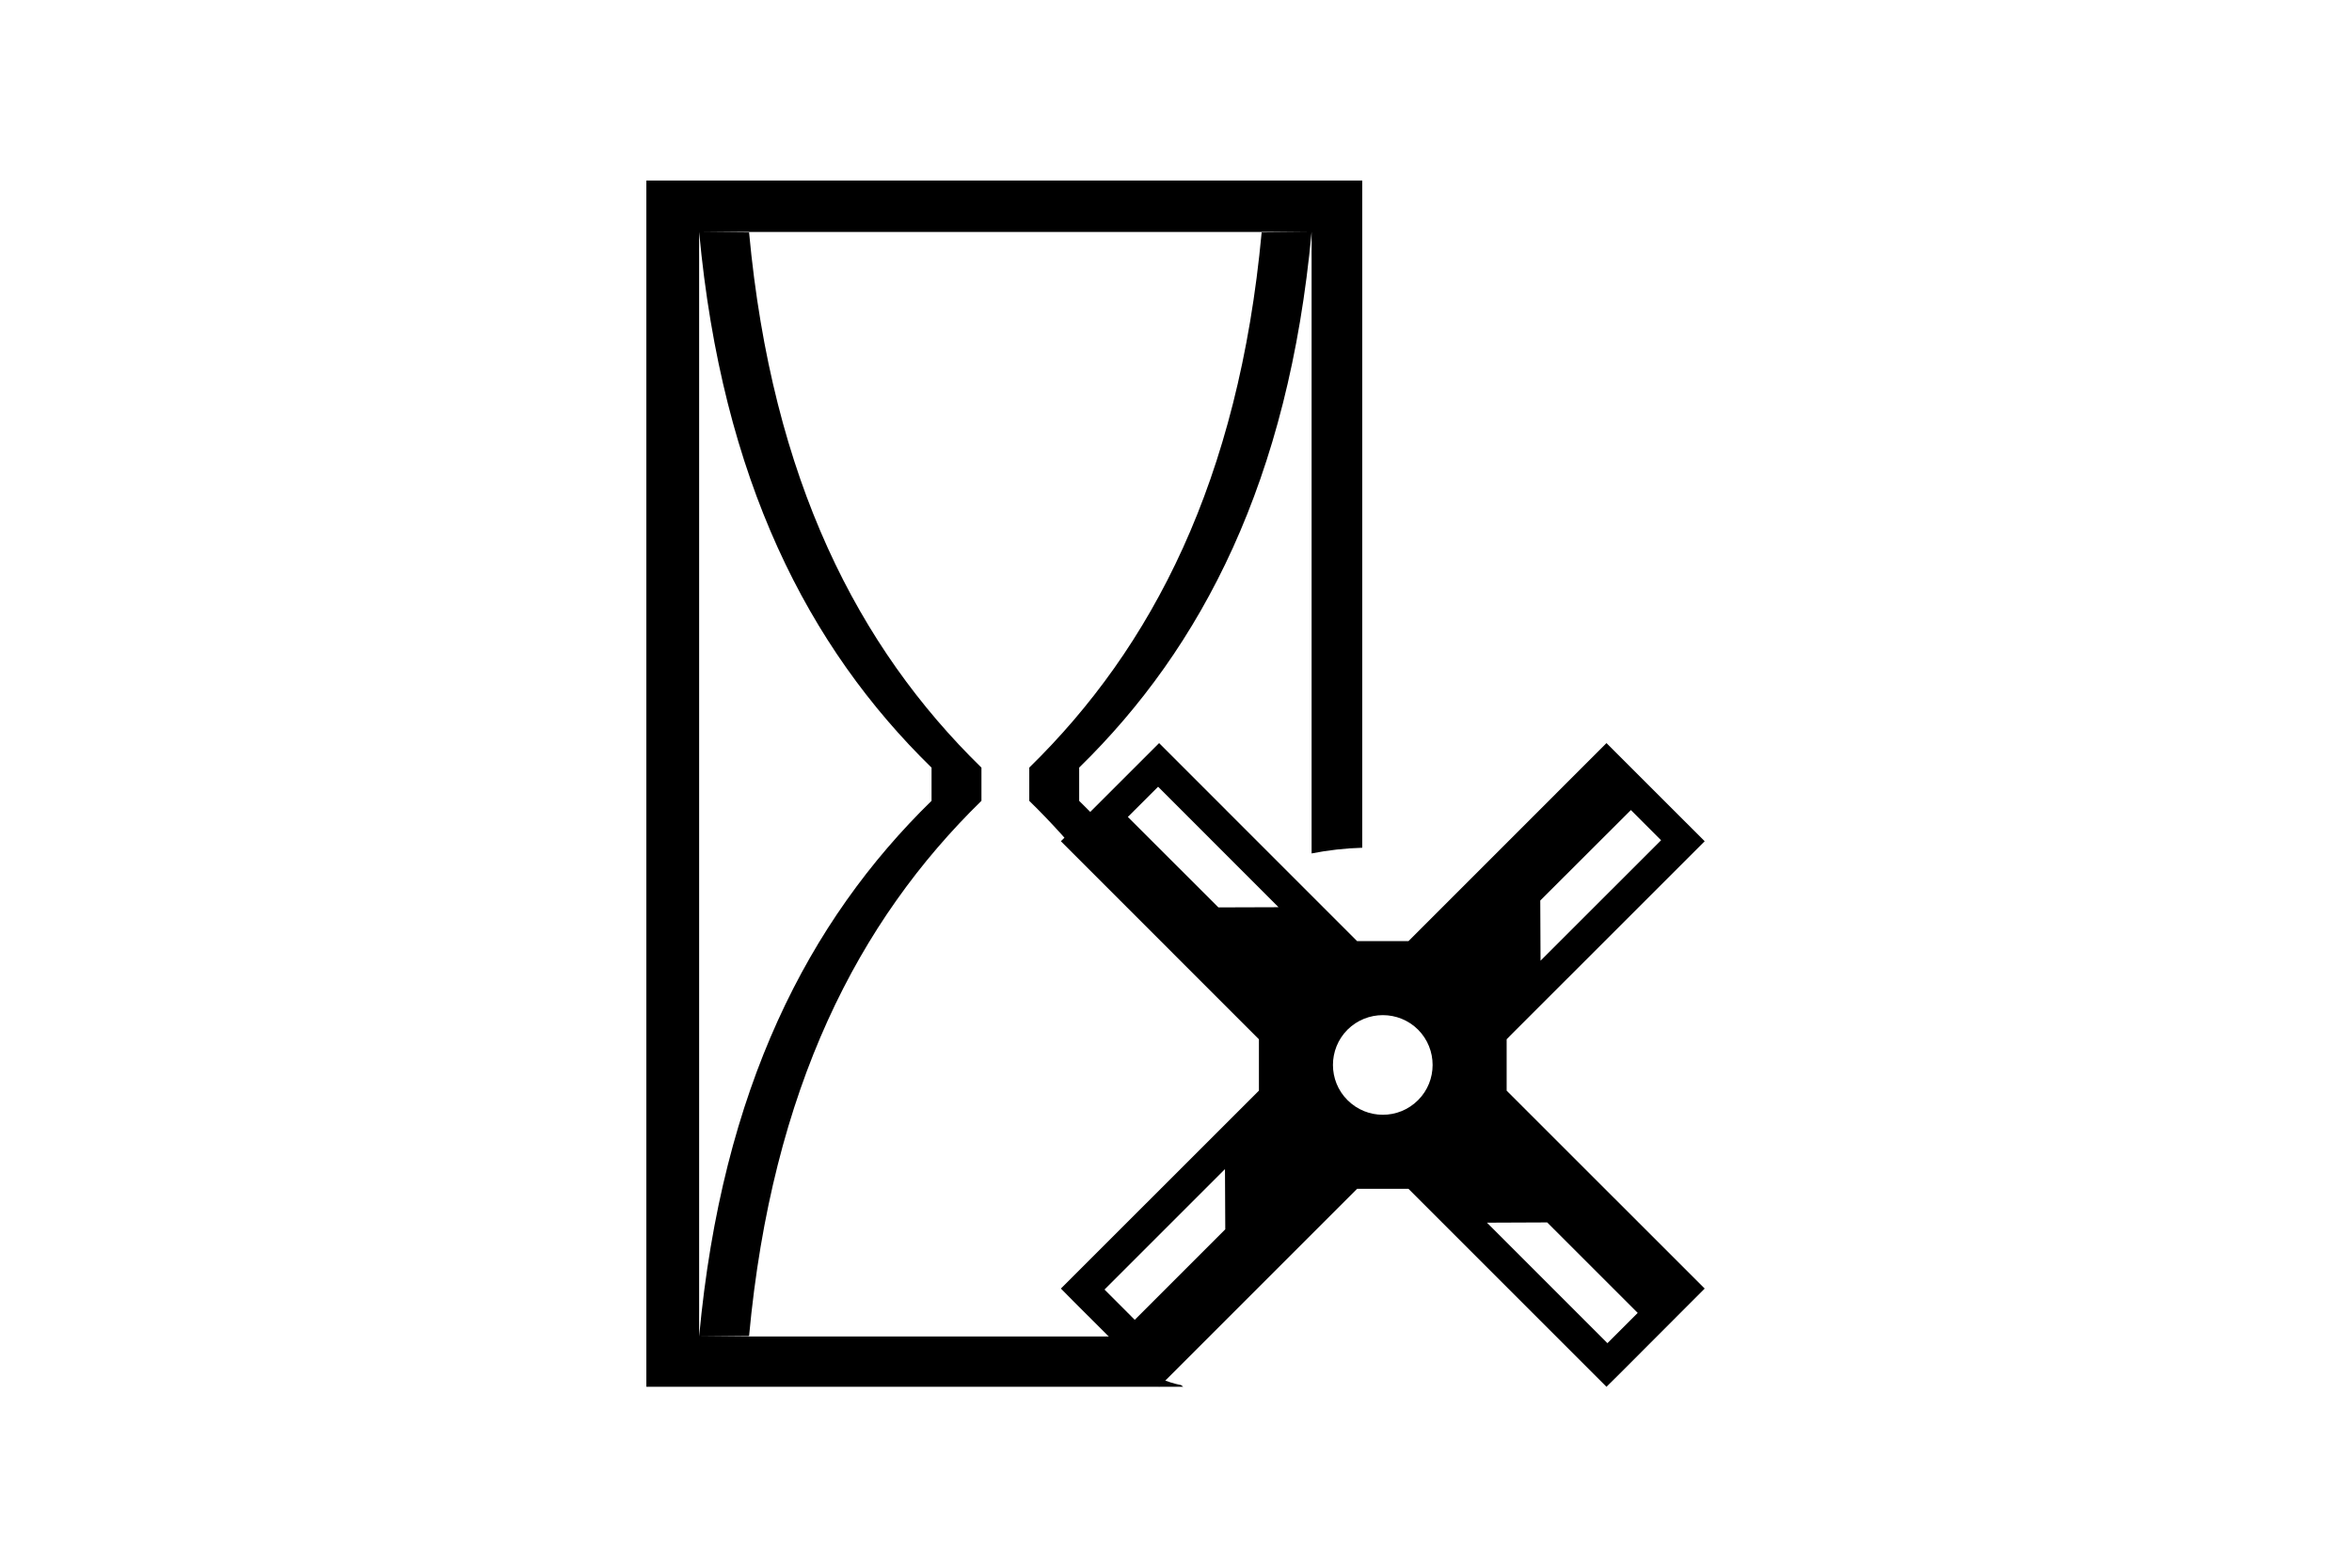 <?xml version="1.0" encoding="UTF-8"?>
<!DOCTYPE svg PUBLIC "-//W3C//DTD SVG 1.1//EN" "http://www.w3.org/Graphics/SVG/1.1/DTD/svg11.dtd">
<!-- Creator: CorelDRAW X5 -->
<svg xmlns="http://www.w3.org/2000/svg" xml:space="preserve" width="12mm" height="8mm" style="shape-rendering:geometricPrecision; text-rendering:geometricPrecision; image-rendering:optimizeQuality; fill-rule:evenodd; clip-rule:evenodd"
viewBox="0 0 120000 80000"
 xmlns:xlink="http://www.w3.org/1999/xlink">
 <defs>
  <style type="text/css">
   <![CDATA[
    .fil0 {fill:black}
   ]]>
  </style>
 </defs>
 <g id="Слой_x0020_1">
  <g id="_298372568">
   <path class="fil0" d="M35670 68201c1171,-12660 5575,-21196 11858,-27335l0 -1693c-6283,-6139 -10687,-14677 -11858,-27337l2548 24c1174,12647 5576,21178 11856,27313l0 1693c-6280,6135 -10682,14664 -11856,27311l-2548 24zm28700 -56341l2548 -24c-1171,12658 -5576,21195 -11858,27334l0 1698c779,763 1530,1561 2249,2400 -617,263 -1165,653 -1612,1135 -996,-1261 -2059,-2436 -3183,-3535l0 -1698c6278,-6135 10682,-14665 11856,-27310zm-31393 -2647l36525 0 0 34048c-882,26 -1745,124 -2584,290l0 -31715 -31248 0 0 56365 21283 0c646,1264 1856,2199 3302,2480l112 87 -27390 0 0 -61555z"/>
   <path class="fil0" d="M54127 42929l10104 10106 0 2621 -10104 10100 669 676 4342 4336 10102 -10102 2621 0 10102 10102 674 -667 4337 -4345 -10104 -10100 0 -2621 180 -185 9924 -9921 -669 -669 -4342 -4339 -10102 10105 -2621 0 -10102 -10105 -5011 5008zm24472 6096l6150 -6147 -1540 -1541 -4624 4617 14 3071zm-13368 -2730l-6144 -6147 -1544 1541 4620 4616 3068 -10zm-2732 13365l-6147 6147 1544 1545 4618 -4619 -15 -3073zm13367 2734l6146 6149 1545 -1544 -4619 -4618 -3072 13zm-3515 -9850c989,993 989,2611 0,3597 -991,995 -2603,995 -3600,0 -991,-986 -991,-2604 0,-3597 997,-988 2609,-988 3600,0z"/>
  </g>
 </g>
 <g id="Направляющие">
 </g>
</svg>
